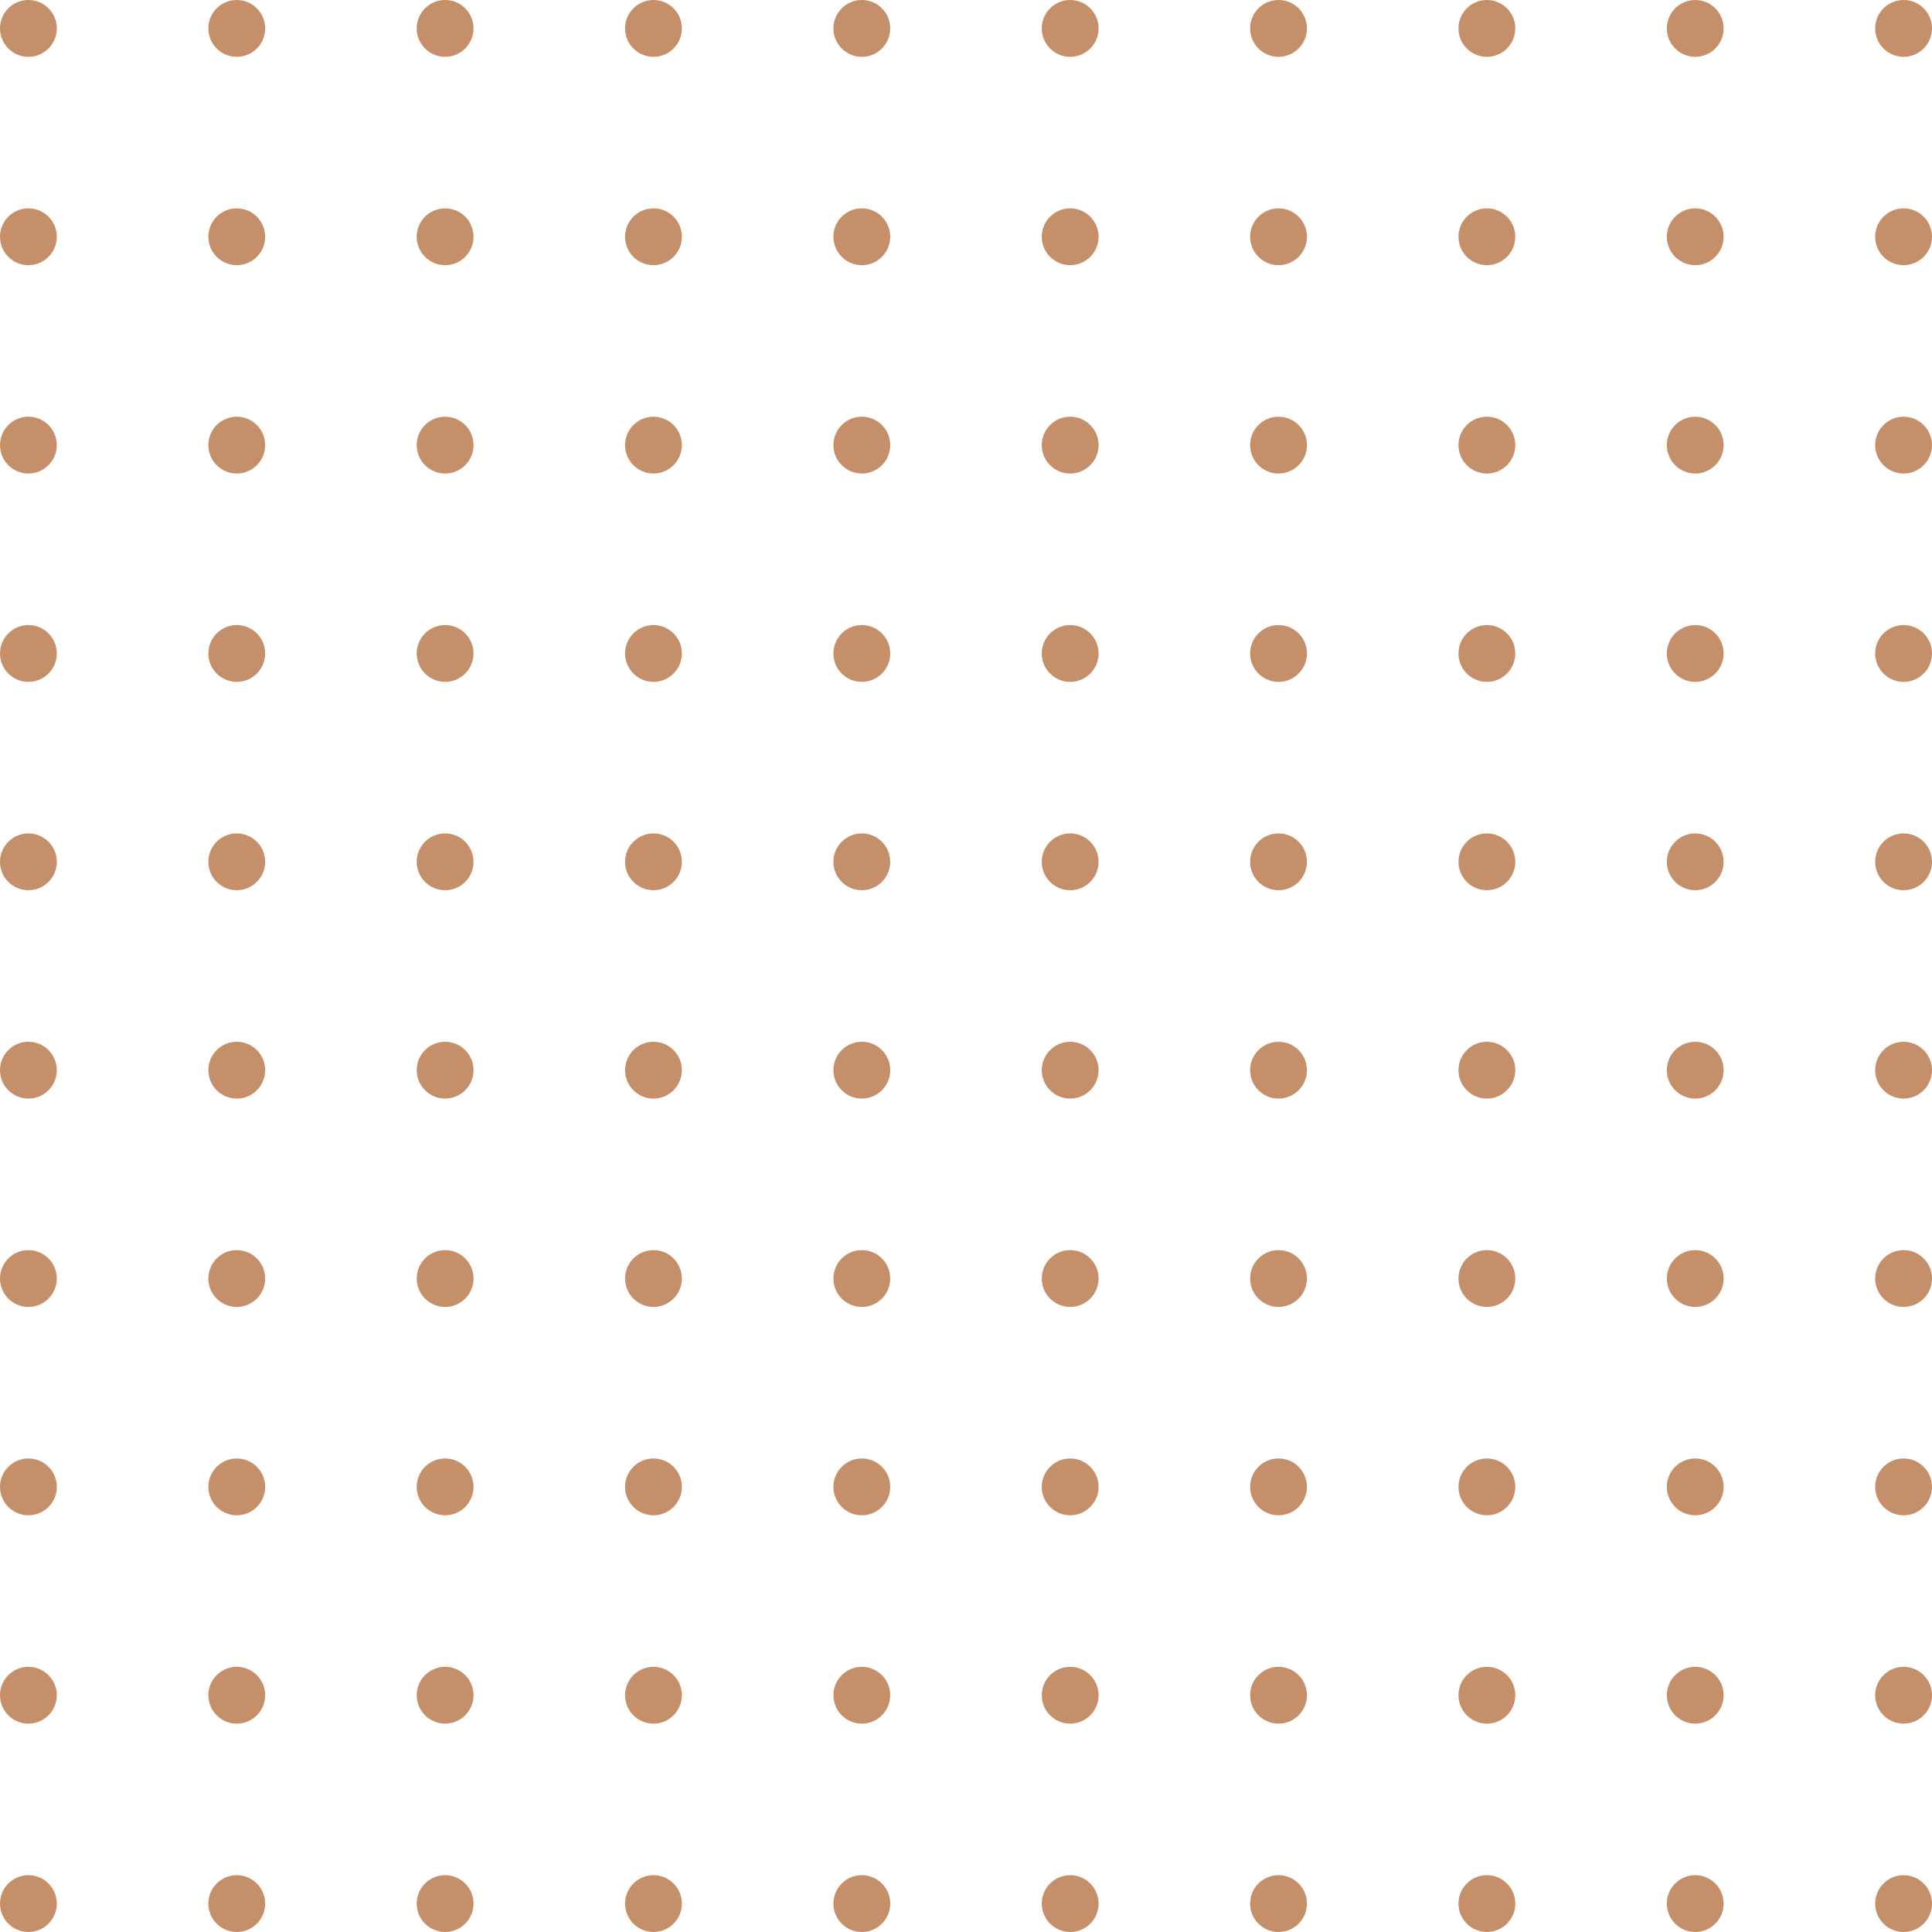 <svg xmlns="http://www.w3.org/2000/svg" width="102" height="102" viewBox="0 0 102 102">
  <circle id="Ellipse_20" data-name="Ellipse 20" cx="1.5" cy="1.5" r="1.5" fill="#c59069"/>
  <circle id="Ellipse_20-2" data-name="Ellipse 20" cx="1.5" cy="1.5" r="1.5" transform="translate(11)" fill="#c59069"/>
  <circle id="Ellipse_20-3" data-name="Ellipse 20" cx="1.5" cy="1.5" r="1.5" transform="translate(22)" fill="#c59069"/>
  <circle id="Ellipse_20-4" data-name="Ellipse 20" cx="1.5" cy="1.5" r="1.5" transform="translate(33)" fill="#c59069"/>
  <circle id="Ellipse_20-5" data-name="Ellipse 20" cx="1.5" cy="1.5" r="1.5" transform="translate(44)" fill="#c59069"/>
  <circle id="Ellipse_20-6" data-name="Ellipse 20" cx="1.5" cy="1.5" r="1.5" transform="translate(55)" fill="#c59069"/>
  <circle id="Ellipse_20-7" data-name="Ellipse 20" cx="1.5" cy="1.5" r="1.5" transform="translate(66)" fill="#c59069"/>
  <circle id="Ellipse_20-8" data-name="Ellipse 20" cx="1.5" cy="1.5" r="1.5" transform="translate(77)" fill="#c59069"/>
  <circle id="Ellipse_20-9" data-name="Ellipse 20" cx="1.5" cy="1.5" r="1.5" transform="translate(88)" fill="#c59069"/>
  <circle id="Ellipse_20-10" data-name="Ellipse 20" cx="1.5" cy="1.5" r="1.5" transform="translate(99)" fill="#c59069"/>
  <circle id="Ellipse_20-11" data-name="Ellipse 20" cx="1.5" cy="1.5" r="1.5" transform="translate(0 11)" fill="#c59069"/>
  <circle id="Ellipse_20-12" data-name="Ellipse 20" cx="1.5" cy="1.5" r="1.5" transform="translate(11 11)" fill="#c59069"/>
  <circle id="Ellipse_20-13" data-name="Ellipse 20" cx="1.5" cy="1.5" r="1.5" transform="translate(22 11)" fill="#c59069"/>
  <circle id="Ellipse_20-14" data-name="Ellipse 20" cx="1.5" cy="1.5" r="1.5" transform="translate(33 11)" fill="#c59069"/>
  <circle id="Ellipse_20-15" data-name="Ellipse 20" cx="1.5" cy="1.5" r="1.5" transform="translate(44 11)" fill="#c59069"/>
  <circle id="Ellipse_20-16" data-name="Ellipse 20" cx="1.5" cy="1.5" r="1.5" transform="translate(55 11)" fill="#c59069"/>
  <circle id="Ellipse_20-17" data-name="Ellipse 20" cx="1.5" cy="1.5" r="1.5" transform="translate(66 11)" fill="#c59069"/>
  <circle id="Ellipse_20-18" data-name="Ellipse 20" cx="1.5" cy="1.5" r="1.5" transform="translate(77 11)" fill="#c59069"/>
  <circle id="Ellipse_20-19" data-name="Ellipse 20" cx="1.5" cy="1.5" r="1.5" transform="translate(88 11)" fill="#c59069"/>
  <circle id="Ellipse_20-20" data-name="Ellipse 20" cx="1.5" cy="1.5" r="1.5" transform="translate(99 11)" fill="#c59069"/>
  <circle id="Ellipse_20-21" data-name="Ellipse 20" cx="1.5" cy="1.5" r="1.5" transform="translate(0 22)" fill="#c59069"/>
  <circle id="Ellipse_20-22" data-name="Ellipse 20" cx="1.5" cy="1.5" r="1.5" transform="translate(11 22)" fill="#c59069"/>
  <circle id="Ellipse_20-23" data-name="Ellipse 20" cx="1.5" cy="1.5" r="1.5" transform="translate(22 22)" fill="#c59069"/>
  <circle id="Ellipse_20-24" data-name="Ellipse 20" cx="1.5" cy="1.5" r="1.5" transform="translate(33 22)" fill="#c59069"/>
  <circle id="Ellipse_20-25" data-name="Ellipse 20" cx="1.5" cy="1.5" r="1.5" transform="translate(44 22)" fill="#c59069"/>
  <circle id="Ellipse_20-26" data-name="Ellipse 20" cx="1.5" cy="1.5" r="1.5" transform="translate(55 22)" fill="#c59069"/>
  <circle id="Ellipse_20-27" data-name="Ellipse 20" cx="1.5" cy="1.5" r="1.5" transform="translate(66 22)" fill="#c59069"/>
  <circle id="Ellipse_20-28" data-name="Ellipse 20" cx="1.5" cy="1.5" r="1.5" transform="translate(77 22)" fill="#c59069"/>
  <circle id="Ellipse_20-29" data-name="Ellipse 20" cx="1.5" cy="1.5" r="1.5" transform="translate(88 22)" fill="#c59069"/>
  <circle id="Ellipse_20-30" data-name="Ellipse 20" cx="1.5" cy="1.5" r="1.5" transform="translate(99 22)" fill="#c59069"/>
  <circle id="Ellipse_20-31" data-name="Ellipse 20" cx="1.5" cy="1.5" r="1.5" transform="translate(0 33)" fill="#c59069"/>
  <circle id="Ellipse_20-32" data-name="Ellipse 20" cx="1.5" cy="1.5" r="1.5" transform="translate(11 33)" fill="#c59069"/>
  <circle id="Ellipse_20-33" data-name="Ellipse 20" cx="1.5" cy="1.5" r="1.5" transform="translate(22 33)" fill="#c59069"/>
  <circle id="Ellipse_20-34" data-name="Ellipse 20" cx="1.5" cy="1.5" r="1.5" transform="translate(33 33)" fill="#c59069"/>
  <circle id="Ellipse_20-35" data-name="Ellipse 20" cx="1.5" cy="1.5" r="1.5" transform="translate(44 33)" fill="#c59069"/>
  <circle id="Ellipse_20-36" data-name="Ellipse 20" cx="1.5" cy="1.5" r="1.5" transform="translate(55 33)" fill="#c59069"/>
  <circle id="Ellipse_20-37" data-name="Ellipse 20" cx="1.5" cy="1.5" r="1.5" transform="translate(66 33)" fill="#c59069"/>
  <circle id="Ellipse_20-38" data-name="Ellipse 20" cx="1.5" cy="1.5" r="1.5" transform="translate(77 33)" fill="#c59069"/>
  <circle id="Ellipse_20-39" data-name="Ellipse 20" cx="1.5" cy="1.5" r="1.5" transform="translate(88 33)" fill="#c59069"/>
  <circle id="Ellipse_20-40" data-name="Ellipse 20" cx="1.5" cy="1.5" r="1.5" transform="translate(99 33)" fill="#c59069"/>
  <circle id="Ellipse_20-41" data-name="Ellipse 20" cx="1.5" cy="1.5" r="1.5" transform="translate(0 44)" fill="#c59069"/>
  <circle id="Ellipse_20-42" data-name="Ellipse 20" cx="1.5" cy="1.5" r="1.5" transform="translate(11 44)" fill="#c59069"/>
  <circle id="Ellipse_20-43" data-name="Ellipse 20" cx="1.5" cy="1.5" r="1.5" transform="translate(22 44)" fill="#c59069"/>
  <circle id="Ellipse_20-44" data-name="Ellipse 20" cx="1.5" cy="1.5" r="1.5" transform="translate(33 44)" fill="#c59069"/>
  <circle id="Ellipse_20-45" data-name="Ellipse 20" cx="1.5" cy="1.5" r="1.5" transform="translate(44 44)" fill="#c59069"/>
  <circle id="Ellipse_20-46" data-name="Ellipse 20" cx="1.5" cy="1.5" r="1.5" transform="translate(55 44)" fill="#c59069"/>
  <circle id="Ellipse_20-47" data-name="Ellipse 20" cx="1.5" cy="1.5" r="1.5" transform="translate(66 44)" fill="#c59069"/>
  <circle id="Ellipse_20-48" data-name="Ellipse 20" cx="1.5" cy="1.5" r="1.5" transform="translate(77 44)" fill="#c59069"/>
  <circle id="Ellipse_20-49" data-name="Ellipse 20" cx="1.5" cy="1.5" r="1.5" transform="translate(88 44)" fill="#c59069"/>
  <circle id="Ellipse_20-50" data-name="Ellipse 20" cx="1.5" cy="1.5" r="1.5" transform="translate(99 44)" fill="#c59069"/>
  <circle id="Ellipse_20-51" data-name="Ellipse 20" cx="1.5" cy="1.5" r="1.5" transform="translate(0 55)" fill="#c59069"/>
  <circle id="Ellipse_20-52" data-name="Ellipse 20" cx="1.5" cy="1.5" r="1.5" transform="translate(11 55)" fill="#c59069"/>
  <circle id="Ellipse_20-53" data-name="Ellipse 20" cx="1.5" cy="1.5" r="1.5" transform="translate(22 55)" fill="#c59069"/>
  <circle id="Ellipse_20-54" data-name="Ellipse 20" cx="1.5" cy="1.5" r="1.5" transform="translate(33 55)" fill="#c59069"/>
  <circle id="Ellipse_20-55" data-name="Ellipse 20" cx="1.5" cy="1.5" r="1.5" transform="translate(44 55)" fill="#c59069"/>
  <circle id="Ellipse_20-56" data-name="Ellipse 20" cx="1.5" cy="1.5" r="1.5" transform="translate(55 55)" fill="#c59069"/>
  <circle id="Ellipse_20-57" data-name="Ellipse 20" cx="1.5" cy="1.5" r="1.5" transform="translate(66 55)" fill="#c59069"/>
  <circle id="Ellipse_20-58" data-name="Ellipse 20" cx="1.5" cy="1.5" r="1.5" transform="translate(77 55)" fill="#c59069"/>
  <circle id="Ellipse_20-59" data-name="Ellipse 20" cx="1.5" cy="1.5" r="1.5" transform="translate(88 55)" fill="#c59069"/>
  <circle id="Ellipse_20-60" data-name="Ellipse 20" cx="1.5" cy="1.5" r="1.5" transform="translate(99 55)" fill="#c59069"/>
  <circle id="Ellipse_20-61" data-name="Ellipse 20" cx="1.5" cy="1.5" r="1.5" transform="translate(0 66)" fill="#c59069"/>
  <circle id="Ellipse_20-62" data-name="Ellipse 20" cx="1.5" cy="1.5" r="1.5" transform="translate(11 66)" fill="#c59069"/>
  <circle id="Ellipse_20-63" data-name="Ellipse 20" cx="1.5" cy="1.5" r="1.5" transform="translate(22 66)" fill="#c59069"/>
  <circle id="Ellipse_20-64" data-name="Ellipse 20" cx="1.5" cy="1.5" r="1.5" transform="translate(33 66)" fill="#c59069"/>
  <circle id="Ellipse_20-65" data-name="Ellipse 20" cx="1.5" cy="1.5" r="1.5" transform="translate(44 66)" fill="#c59069"/>
  <circle id="Ellipse_20-66" data-name="Ellipse 20" cx="1.5" cy="1.5" r="1.5" transform="translate(55 66)" fill="#c59069"/>
  <circle id="Ellipse_20-67" data-name="Ellipse 20" cx="1.5" cy="1.5" r="1.5" transform="translate(66 66)" fill="#c59069"/>
  <circle id="Ellipse_20-68" data-name="Ellipse 20" cx="1.5" cy="1.5" r="1.5" transform="translate(77 66)" fill="#c59069"/>
  <circle id="Ellipse_20-69" data-name="Ellipse 20" cx="1.5" cy="1.5" r="1.5" transform="translate(88 66)" fill="#c59069"/>
  <circle id="Ellipse_20-70" data-name="Ellipse 20" cx="1.5" cy="1.5" r="1.5" transform="translate(99 66)" fill="#c59069"/>
  <circle id="Ellipse_20-71" data-name="Ellipse 20" cx="1.5" cy="1.5" r="1.5" transform="translate(0 77)" fill="#c59069"/>
  <circle id="Ellipse_20-72" data-name="Ellipse 20" cx="1.5" cy="1.5" r="1.5" transform="translate(11 77)" fill="#c59069"/>
  <circle id="Ellipse_20-73" data-name="Ellipse 20" cx="1.5" cy="1.5" r="1.5" transform="translate(22 77)" fill="#c59069"/>
  <circle id="Ellipse_20-74" data-name="Ellipse 20" cx="1.5" cy="1.5" r="1.5" transform="translate(33 77)" fill="#c59069"/>
  <circle id="Ellipse_20-75" data-name="Ellipse 20" cx="1.5" cy="1.5" r="1.5" transform="translate(44 77)" fill="#c59069"/>
  <circle id="Ellipse_20-76" data-name="Ellipse 20" cx="1.5" cy="1.5" r="1.5" transform="translate(55 77)" fill="#c59069"/>
  <circle id="Ellipse_20-77" data-name="Ellipse 20" cx="1.5" cy="1.5" r="1.5" transform="translate(66 77)" fill="#c59069"/>
  <circle id="Ellipse_20-78" data-name="Ellipse 20" cx="1.5" cy="1.5" r="1.5" transform="translate(77 77)" fill="#c59069"/>
  <circle id="Ellipse_20-79" data-name="Ellipse 20" cx="1.5" cy="1.5" r="1.5" transform="translate(88 77)" fill="#c59069"/>
  <circle id="Ellipse_20-80" data-name="Ellipse 20" cx="1.5" cy="1.5" r="1.5" transform="translate(99 77)" fill="#c59069"/>
  <circle id="Ellipse_20-81" data-name="Ellipse 20" cx="1.5" cy="1.5" r="1.5" transform="translate(0 88)" fill="#c59069"/>
  <circle id="Ellipse_20-82" data-name="Ellipse 20" cx="1.5" cy="1.5" r="1.5" transform="translate(11 88)" fill="#c59069"/>
  <circle id="Ellipse_20-83" data-name="Ellipse 20" cx="1.5" cy="1.5" r="1.5" transform="translate(22 88)" fill="#c59069"/>
  <circle id="Ellipse_20-84" data-name="Ellipse 20" cx="1.5" cy="1.5" r="1.5" transform="translate(33 88)" fill="#c59069"/>
  <circle id="Ellipse_20-85" data-name="Ellipse 20" cx="1.5" cy="1.5" r="1.5" transform="translate(44 88)" fill="#c59069"/>
  <circle id="Ellipse_20-86" data-name="Ellipse 20" cx="1.5" cy="1.5" r="1.5" transform="translate(55 88)" fill="#c59069"/>
  <circle id="Ellipse_20-87" data-name="Ellipse 20" cx="1.5" cy="1.5" r="1.5" transform="translate(66 88)" fill="#c59069"/>
  <circle id="Ellipse_20-88" data-name="Ellipse 20" cx="1.5" cy="1.5" r="1.5" transform="translate(77 88)" fill="#c59069"/>
  <circle id="Ellipse_20-89" data-name="Ellipse 20" cx="1.5" cy="1.5" r="1.5" transform="translate(88 88)" fill="#c59069"/>
  <circle id="Ellipse_20-90" data-name="Ellipse 20" cx="1.5" cy="1.5" r="1.5" transform="translate(99 88)" fill="#c59069"/>
  <circle id="Ellipse_20-91" data-name="Ellipse 20" cx="1.5" cy="1.5" r="1.5" transform="translate(0 99)" fill="#c59069"/>
  <circle id="Ellipse_20-92" data-name="Ellipse 20" cx="1.5" cy="1.5" r="1.5" transform="translate(11 99)" fill="#c59069"/>
  <circle id="Ellipse_20-93" data-name="Ellipse 20" cx="1.5" cy="1.5" r="1.5" transform="translate(22 99)" fill="#c59069"/>
  <circle id="Ellipse_20-94" data-name="Ellipse 20" cx="1.5" cy="1.5" r="1.5" transform="translate(33 99)" fill="#c59069"/>
  <circle id="Ellipse_20-95" data-name="Ellipse 20" cx="1.5" cy="1.5" r="1.5" transform="translate(44 99)" fill="#c59069"/>
  <circle id="Ellipse_20-96" data-name="Ellipse 20" cx="1.5" cy="1.5" r="1.5" transform="translate(55 99)" fill="#c59069"/>
  <circle id="Ellipse_20-97" data-name="Ellipse 20" cx="1.5" cy="1.5" r="1.5" transform="translate(66 99)" fill="#c59069"/>
  <circle id="Ellipse_20-98" data-name="Ellipse 20" cx="1.5" cy="1.5" r="1.5" transform="translate(77 99)" fill="#c59069"/>
  <circle id="Ellipse_20-99" data-name="Ellipse 20" cx="1.5" cy="1.5" r="1.5" transform="translate(88 99)" fill="#c59069"/>
  <circle id="Ellipse_20-100" data-name="Ellipse 20" cx="1.5" cy="1.5" r="1.5" transform="translate(99 99)" fill="#c59069"/>
</svg>
